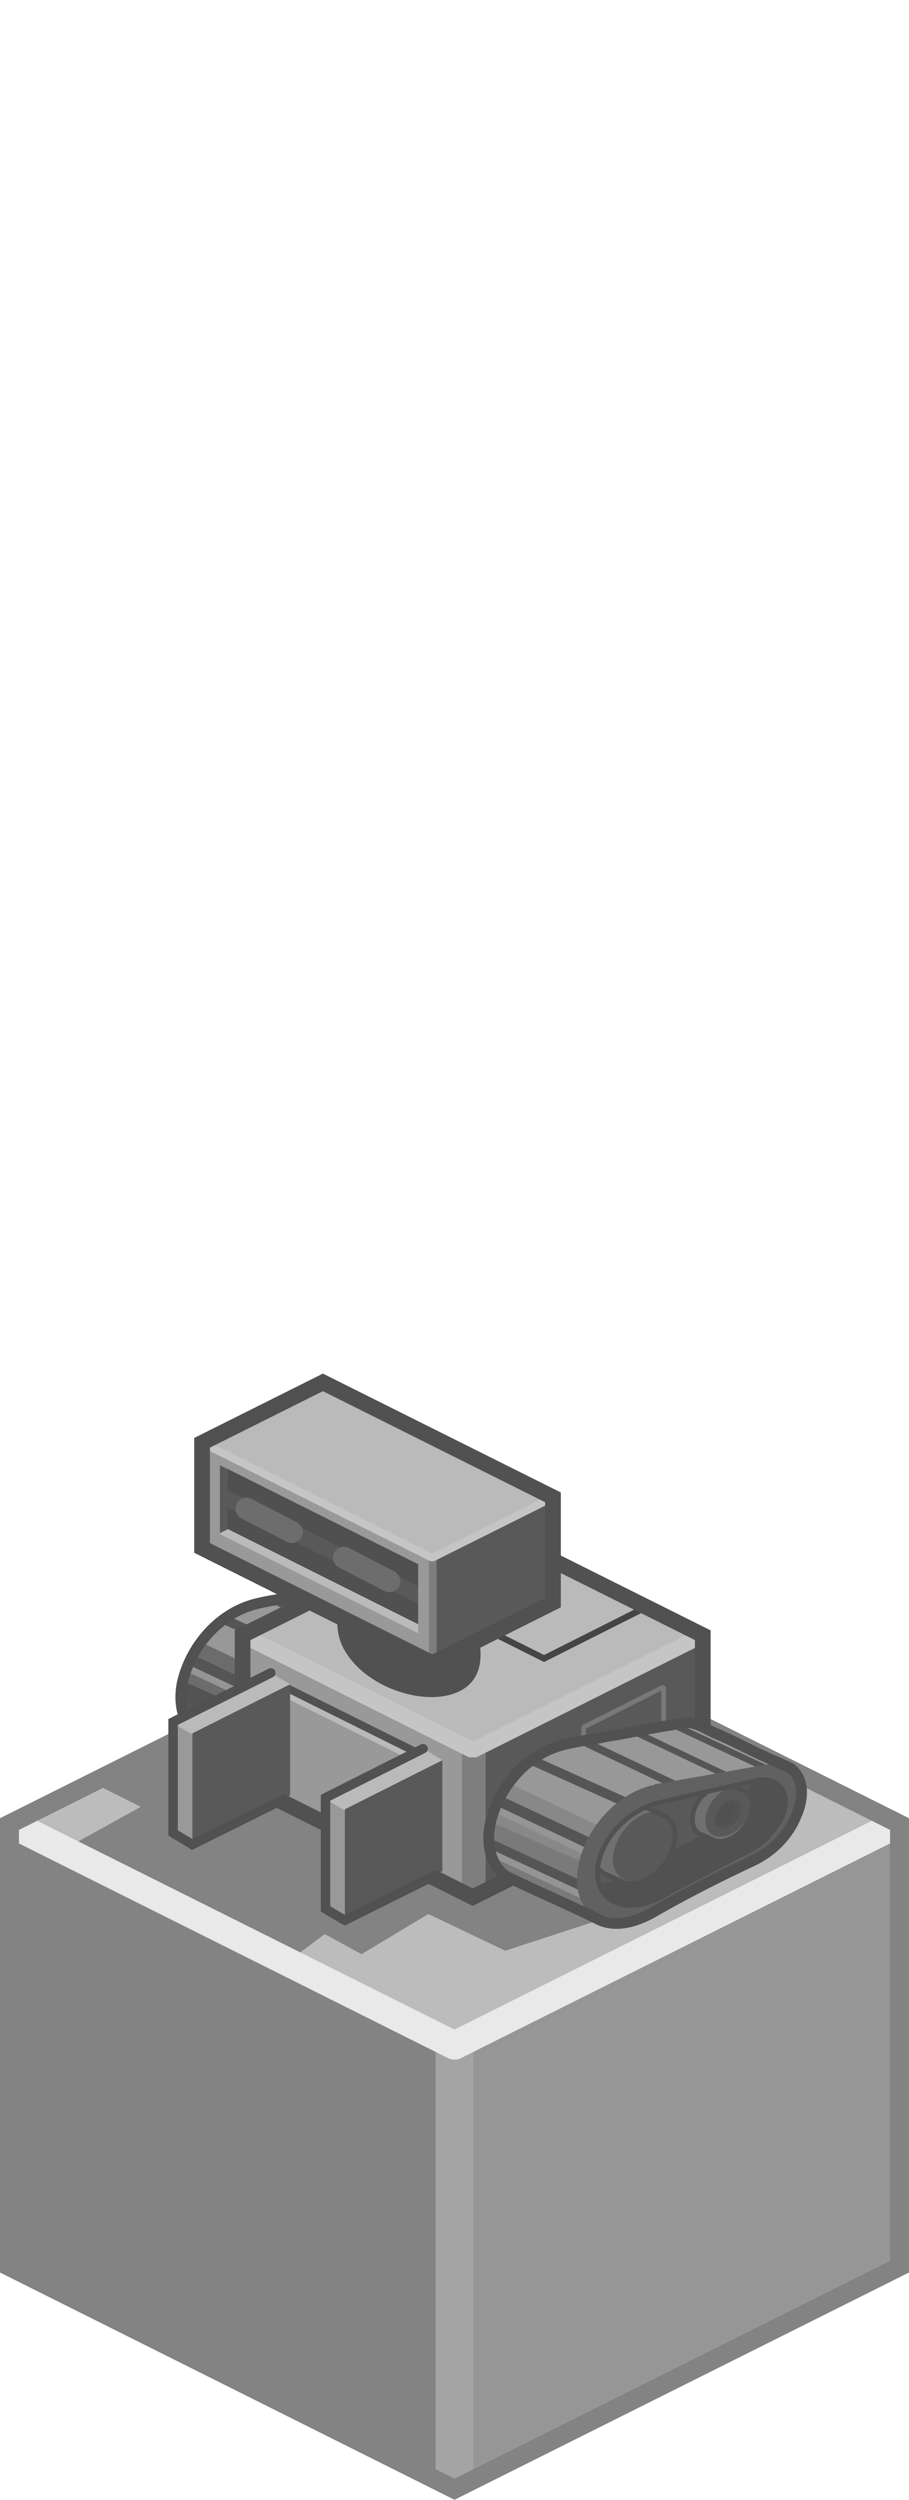 <?xml version="1.0" encoding="UTF-8" standalone="no"?>
<svg xmlns:svg="http://www.w3.org/2000/svg" xmlns="http://www.w3.org/2000/svg" version="1.0" width="100%" height="100%" viewBox="0 0 48 132" id="svg2985" style="display:inline">
<defs id="defs2987"/>
<path d="M 24,84.18 L 0.12,96.21 L 0.18,119.84 L 24,131.78 L 24,84.18 z" id="p3863" style="fill:#838383;fill-opacity:1;stroke:none"/>
<path d="M 23.96,84.40 L 23.96,131.81 L 47.93,119.87 L 47.93,96.12 L 23.96,84.40 z" id="p3863-0" style="fill:#969696;fill-opacity:1;stroke:none"/>
<path d="M 24,108.10 L 24,131.12" id="p3976" style="fill:none;stroke:#a4a4a4;stroke-width:2;stroke-linecap:butt;stroke-linejoin:miter;marker:none;stroke-miterlimit:4;stroke-dasharray:none;stroke-dashoffset:0;stroke-opacity:1;visibility:visible;display:inline;overflow:visible;enable-background:accumulate"/>
<path d="M 24,108 L 0.16,96.06 L 24,84.12 L 47.87,96.12 L 24,108 z" id="p2993" style="fill:#bcbcbc;fill-opacity:1;stroke:none"/>
<path d="M 18.56,86.84 L 4.43,93.90 L 7.43,95.40 L 3.37,97.65 L 15.18,103.59 L 17.15,102.12 L 19.09,103.18 L 22.62,101.06 L 26.68,103 L 36.93,99.65 L 18.56,86.84 z" id="p5953" style="opacity:1;fill:#838383;fill-opacity:1;fill-rule:nonzero;stroke:none;marker:none;visibility:visible;display:inline;overflow:visible;enable-background:accumulate"/>
<path d="M 0.75,96.37 L 24,108 L 47.31,96.34" id="p2993-8" style="fill:none;stroke:#e9e9e9;stroke-width:1.5;stroke-linejoin:round;stroke-miterlimit:4;stroke-dasharray:none;stroke-opacity:1"/>
<path d="M 24,84.56 L 0.5,96.31 L 0.5,119.68 L 24,131.43 L 47.5,119.68 L 47.5,96.31 L 24,84.56 z" id="p3034" style="fill:none;fill-opacity:1;fill-rule:nonzero;stroke:#838383;stroke-width:1;stroke-linecap:butt;stroke-linejoin:miter;marker:none;stroke-miterlimit:4;stroke-dasharray:none;stroke-dashoffset:0;stroke-opacity:1;visibility:visible;display:inline;overflow:visible;enable-background:accumulate"/>
<path d="M 20.03,83.53 C 20.60,83.55 21.09,83.92 21.61,84.13 C 22.48,84.51 23.21,84.90 24.05,85.27 C 24.52,85.50 25.02,85.70 25.48,85.92 C 26.27,86.49 26.16,87.63 25.80,88.41 C 25.37,89.46 24.55,90.28 23.57,90.77 C 21.87,91.57 20.12,92.45 18.47,93.39 C 17.53,93.96 16.29,94.43 15.25,93.86 C 13.68,93.08 12.02,92.39 10.48,91.63 C 9.54,91.00 9.40,89.69 9.67,88.67 C 10.16,86.81 11.64,85.14 13.54,84.68 C 14.20,84.51 14.97,84.42 15.67,84.28 C 17.12,84.04 18.58,83.73 20.03,83.53 L 20.03,83.53 z" id="p3881-2-7" style="fill:#989898;fill-opacity:1;fill-rule:nonzero;stroke:none;marker:none;visibility:visible;display:inline;overflow:visible;enable-background:accumulate"/>
<path d="M 19.36,86.79 L 14.78,84.62" id="p4082-6-4" style="fill:none;stroke:#555555;stroke-width:0.41;stroke-linecap:round;stroke-linejoin:miter;stroke-miterlimit:4;stroke-dasharray:none;stroke-opacity:1;display:inline"/>
<path d="M 10.62,86.71 L 15.75,89.15 C 15.75,89.15 17.98,90.96 19.97,92.58 C 19.47,92.84 18.95,93.11 18.48,93.39 C 17.54,93.96 16.30,94.43 15.25,93.86 C 14.57,93.54 13.88,93.22 13.21,92.89 C 13.18,92.88 13.16,92.87 13.13,92.86 C 13.06,92.83 12.99,92.79 12.92,92.76 C 12.89,92.74 12.85,92.75 12.82,92.74 C 12.04,92.38 11.25,92.01 10.48,91.63 C 9.54,91.00 9.41,89.69 9.68,88.67 C 9.85,87.98 10.18,87.31 10.62,86.71 L 10.62,86.71 z" id="p4122-0-1" style="fill:#6c6c6c;fill-opacity:1;fill-rule:nonzero;stroke:none;marker:none;visibility:visible;display:inline;overflow:visible;enable-background:accumulate"/>
<path d="M 9.65,88.76 L 19.26,92.97 C 19.00,93.11 18.73,93.25 18.48,93.39 C 17.54,93.96 16.30,94.43 15.25,93.86 C 14.57,93.54 13.88,93.22 13.21,92.89 C 13.18,92.88 13.16,92.87 13.13,92.86 C 13.06,92.83 12.99,92.79 12.92,92.76 C 12.89,92.74 12.85,92.75 12.82,92.74 C 12.04,92.38 11.25,92.01 10.48,91.63 C 9.57,91.02 9.41,89.75 9.65,88.76 L 9.65,88.76 z" id="p4239-2-9" style="fill:#535353;fill-opacity:1;stroke:none;display:inline"/>
<path d="M 16.74,87.71 L 11.89,85.53" id="p4080-7-3" style="fill:none;stroke:#555555;stroke-width:0.50;stroke-linecap:round;stroke-linejoin:miter;stroke-miterlimit:4;stroke-dasharray:none;stroke-opacity:1;display:inline"/>
<path d="M 14.69,90.22 L 10.03,88.02" id="p4078-2-1-7" style="fill:none;stroke:#959595;stroke-width:0.57;stroke-linecap:butt;stroke-linejoin:miter;stroke-miterlimit:4;stroke-dasharray:none;stroke-opacity:1;display:inline"/>
<path d="M 14.88,89.90 L 10.22,87.71" id="p4078-5-9" style="fill:none;stroke:#555555;stroke-width:0.57;stroke-linecap:butt;stroke-linejoin:miter;stroke-miterlimit:4;stroke-dasharray:none;stroke-opacity:1;display:inline"/>
<path d="M 14.56,92.58 L 9.75,90.36" id="p4076-6-9-2" style="fill:none;stroke:#949494;stroke-width:0.50;stroke-linecap:round;stroke-linejoin:miter;stroke-miterlimit:4;stroke-dasharray:none;stroke-opacity:1;display:inline"/>
<path d="M 14.57,92.20 L 9.78,89.97" id="p4076-7-4" style="fill:none;stroke:#555555;stroke-width:0.50;stroke-linecap:round;stroke-linejoin:miter;stroke-miterlimit:4;stroke-dasharray:none;stroke-opacity:1;display:inline"/>
<path d="M 20.03,83.53 C 20.60,83.55 21.09,83.92 21.61,84.13 C 22.48,84.51 23.21,84.90 24.05,85.27 C 24.52,85.50 25.02,85.70 25.48,85.92 C 26.27,86.49 26.16,87.63 25.80,88.41 C 25.37,89.46 24.55,90.28 23.57,90.77 C 21.87,91.57 20.12,92.45 18.47,93.39 C 17.53,93.96 16.29,94.43 15.25,93.86 C 13.64,93.08 12.01,92.38 10.48,91.63 C 9.54,91.00 9.40,89.69 9.67,88.67 C 10.16,86.81 11.64,85.14 13.54,84.68 C 14.20,84.51 14.97,84.42 15.67,84.28 C 17.12,84.04 18.58,83.73 20.03,83.53 L 20.03,83.53 z" id="p3881-6-0-0" style="fill:none;stroke:#515151;stroke-width:0.57;marker:none;stroke-miterlimit:4;stroke-dasharray:none;stroke-opacity:1;visibility:visible;display:inline;overflow:visible;enable-background:accumulate"/>
<path d="M 24.96,80.27 L 37.11,86.34 C 37.11,89.08 37.11,91.60 37.11,94.09 L 24.96,100.17 L 12.81,94.09 C 12.81,91.55 12.81,88.43 12.81,86.34 L 24.96,80.27 z" id="p2993-7-32" style="fill:#999999;fill-opacity:1;stroke:none;display:inline"/>
<path d="M 32.97,84.28 L 37.11,86.34 L 37.11,94.09 L 25.01,100.14 L 25.01,90.83 L 32.97,84.28 L 32.97,84.28 z" id="p4502-8" style="fill:#595959;fill-opacity:1;stroke:none"/>
<path d="M 24.96,92.42 L 37.11,86.34 L 24.96,80.27 L 12.81,86.34 L 24.96,92.42 z" id="p2993-7-9-49" style="fill:#bababa;fill-opacity:1;stroke:none;display:inline"/>
<path d="M 25.02,92.54 L 25.02,100.03" id="p3111-6" style="fill:none;stroke:#7e7e7e;stroke-width:1.25;stroke-linecap:butt;stroke-linejoin:miter;stroke-miterlimit:4;stroke-dasharray:none;stroke-opacity:1"/>
<path d="M 26.98,81.28 L 34.15,84.84 L 28.73,87.57 L 21.56,83.98 L 26.98,81.28 z" id="p2993-7-9-7-0" style="fill:none;stroke:#454545;stroke-width:0.33;stroke-miterlimit:4;stroke-dasharray:none;stroke-opacity:1;display:inline"/>
<path d="M 12.81,86.34 L 24.96,92.42 L 37.11,86.34" id="p2993-7-9-4-0" style="fill:none;stroke:#c5c5c5;stroke-width:0.83;stroke-linejoin:bevel;stroke-opacity:1;display:inline"/>
<path d="M 35.04,91.55 L 35.04,89.07 L 30.82,91.19 L 30.82,93.22" id="p4705-4" style="fill:none;stroke:#797979;stroke-width:0.25;stroke-linecap:butt;stroke-linejoin:bevel;stroke-miterlimit:4;stroke-dasharray:none;stroke-opacity:1"/>
<path d="M 24.96,80.27 L 37.11,86.34 C 37.11,89.08 37.11,91.60 37.11,94.09 L 24.96,100.17 L 12.81,94.09 C 12.81,91.55 12.81,88.43 12.81,86.34 L 24.96,80.27 z" id="p2993-7-3-6" style="fill:none;stroke:#515151;stroke-width:0.83;stroke-opacity:1;display:inline"/>
<path d="M 20.25,82.09 C 21.70,82.04 23.44,82.76 24.38,83.88 C 25.22,84.87 25.39,85.79 25.02,86.42 C 25.31,87.81 25.07,88.94 23.55,89.28 C 22.01,89.61 19.89,88.85 18.81,87.57 C 17.97,86.59 18.02,85.79 18.11,84.96 C 18.16,83.44 18.12,82.51 19.65,82.18 C 19.84,82.14 20.04,82.10 20.25,82.09 L 20.25,82.09 z" id="p4109-4" style="fill:#515151;fill-opacity:1;fill-rule:nonzero;stroke:#515151;stroke-width:0.50;stroke-linecap:round;stroke-linejoin:miter;marker:none;stroke-miterlimit:4;stroke-dasharray:none;stroke-dashoffset:0;stroke-opacity:1;visibility:visible;display:inline;overflow:visible;enable-background:accumulate"/>
<path d="M 17.05,72.99 L 29.20,79.06 C 29.20,81.31 29.20,83.48 29.20,84.61 L 22.82,87.81 L 10.67,81.73 C 10.67,79.85 10.67,77.58 10.67,76.18 L 17.05,72.99 z" id="p2993-7-9-8-29" style="fill:#999999;fill-opacity:1;stroke:none;display:inline"/>
<path d="M 11.61,77.36 L 22.08,82.60 L 22.08,86.23 L 11.61,81.00 L 11.61,77.36 z" id="p2993-7-9-8-8-5-59" style="fill:#bababa;fill-opacity:1;stroke:none;display:inline"/>
<path d="M 26.45,77.67 L 29.20,79.06 L 29.20,84.61 L 22.84,87.81 L 22.84,81.05 L 22.77,80.79 L 26.45,77.67 z" id="p4170-7" style="fill:#595959;fill-opacity:1;stroke:none"/>
<path d="M 22.85,82.27 L 22.85,87.50" id="p5148-2" style="fill:none;stroke:#7e7e7e;stroke-width:0.41;stroke-linecap:butt;stroke-linejoin:miter;marker:none;stroke-miterlimit:4;stroke-dasharray:none;stroke-dashoffset:0;stroke-opacity:1;visibility:visible;display:inline;overflow:visible;enable-background:accumulate"/>
<path d="M 17.06,72.99 L 29.21,79.06 L 22.82,82.25 L 10.67,76.18 L 17.06,72.99 z" id="p2993-7-9-8-8-51" style="fill:#bababa;fill-opacity:1;stroke:none;display:inline"/>
<path d="M 29.21,79.06 L 22.82,82.25 L 10.67,76.18" id="p2993-7-9-8-8-57-9" style="fill:none;stroke:#c5c5c5;stroke-width:0.41;stroke-linecap:butt;stroke-linejoin:bevel;marker:none;stroke-miterlimit:4;stroke-dasharray:none;stroke-dashoffset:0;stroke-opacity:1;visibility:visible;display:inline;overflow:visible;enable-background:accumulate"/>
<path d="M 17.05,72.99 L 29.20,79.06 C 29.20,81.31 29.20,83.48 29.20,84.61 L 22.82,87.81 L 10.67,81.73 C 10.67,79.85 10.67,77.58 10.67,76.18 L 17.05,72.99 z" id="p2993-7-9-8-2-6" style="opacity:1;fill:none;fill-opacity:1;fill-rule:nonzero;stroke:#515151;stroke-width:0.83;stroke-linecap:butt;stroke-linejoin:miter;marker:none;stroke-miterlimit:4;stroke-dasharray:none;stroke-dashoffset:0;stroke-opacity:1;visibility:visible;display:inline;overflow:visible;enable-background:accumulate"/>
<path d="M 11.61,77.36 L 15.20,79.16 L 11.61,80.95 L 11.61,77.36 z" id="p2993-7-9-8-8-5-5-0" style="fill:#595959;fill-opacity:1;stroke:none;display:inline"/>
<path d="M 36.30,90.95 C 36.87,90.98 37.35,91.35 37.86,91.55 C 38.74,91.93 39.47,92.33 40.30,92.71 C 40.77,92.94 41.28,93.13 41.74,93.36 C 42.52,93.93 42.41,95.06 42.05,95.85 C 41.64,96.89 40.81,97.72 39.83,98.21 C 38.12,99.01 36.37,99.89 34.72,100.83 C 33.79,101.40 32.55,101.87 31.51,101.30 C 29.93,100.52 28.28,99.83 26.74,99.07 C 25.80,98.43 25.66,97.13 25.93,96.11 C 26.42,94.24 27.89,92.57 29.80,92.11 C 30.46,91.94 31.22,91.86 31.92,91.71 C 33.37,91.47 34.84,91.15 36.30,90.95 L 36.30,90.95 z" id="p3881-3" style="fill:#989898;fill-opacity:1;fill-rule:nonzero;stroke:none;marker:none;visibility:visible;display:inline;overflow:visible;enable-background:accumulate"/>
<path d="M 38.40,93.76 L 33.57,91.47" id="p4084-7" style="fill:none;stroke:#555555;stroke-width:0.33;stroke-linecap:butt;stroke-linejoin:miter;stroke-miterlimit:4;stroke-dasharray:none;stroke-opacity:1"/>
<path d="M 40.42,93.35 L 35.52,91.06" id="p4084-9-0" style="fill:none;stroke:#555555;stroke-width:0.33;stroke-linecap:round;stroke-linejoin:miter;stroke-miterlimit:4;stroke-dasharray:none;stroke-opacity:1;display:inline"/>
<path d="M 35.62,94.23 L 31.04,92.06" id="p4082-64" style="fill:none;stroke:#555555;stroke-width:0.41;stroke-linecap:round;stroke-linejoin:miter;stroke-miterlimit:4;stroke-dasharray:none;stroke-opacity:1"/>
<path d="M 26.87,94.15 L 32.01,96.58 C 32.01,96.58 34.24,98.39 36.22,100.02 C 35.72,100.28 35.22,100.55 34.73,100.83 C 33.79,101.40 32.55,101.87 31.51,101.30 C 30.84,100.98 30.15,100.65 29.47,100.33 C 29.44,100.32 29.41,100.31 29.39,100.30 C 29.32,100.27 29.25,100.23 29.18,100.20 C 29.14,100.18 29.11,100.19 29.08,100.17 C 28.30,99.81 27.51,99.45 26.75,99.07 C 25.80,98.43 25.67,97.13 25.93,96.11 C 26.12,95.42 26.44,94.74 26.87,94.15 z" id="p4122-1" style="fill:#888888;fill-opacity:1;fill-rule:nonzero;stroke:none;marker:none;visibility:visible;display:inline;overflow:visible;enable-background:accumulate"/>
<path d="M 25.91,96.19 L 35.52,100.41 C 35.25,100.54 34.98,100.68 34.73,100.83 C 33.79,101.40 32.55,101.87 31.51,101.30 C 30.84,100.98 30.15,100.65 29.47,100.33 C 29.44,100.32 29.41,100.31 29.39,100.30 C 29.32,100.27 29.25,100.23 29.18,100.20 C 29.14,100.18 29.11,100.19 29.08,100.17 C 28.30,99.81 27.51,99.45 26.75,99.07 C 25.82,98.45 25.67,97.19 25.91,96.19 z" id="p4239-0" style="fill:#7a7a7a;fill-opacity:1;stroke:none"/>
<path d="M 33.00,95.15 L 28.15,92.97" id="p4080-1" style="fill:none;stroke:#555555;stroke-width:0.50;stroke-linecap:round;stroke-linejoin:miter;stroke-miterlimit:4;stroke-dasharray:none;stroke-opacity:1"/>
<path d="M 30.94,97.65 L 26.29,95.46" id="p4078-2-15" style="fill:none;stroke:#959595;stroke-width:0.57;stroke-linecap:butt;stroke-linejoin:miter;stroke-miterlimit:4;stroke-dasharray:none;stroke-opacity:1;display:inline"/>
<path d="M 31.14,97.34 L 26.48,95.15" id="p4078-3" style="fill:none;stroke:#555555;stroke-width:0.57;stroke-linecap:butt;stroke-linejoin:miter;stroke-miterlimit:4;stroke-dasharray:none;stroke-opacity:1"/>
<path d="M 30.81,100.02 L 26.01,97.79" id="p4076-6-1" style="fill:none;stroke:#949494;stroke-width:0.50;stroke-linecap:round;stroke-linejoin:miter;stroke-miterlimit:4;stroke-dasharray:none;stroke-opacity:1;display:inline"/>
<path d="M 30.83,99.64 L 26.03,97.41" id="p4076-0" style="fill:none;stroke:#555555;stroke-width:0.50;stroke-linecap:round;stroke-linejoin:miter;stroke-miterlimit:4;stroke-dasharray:none;stroke-opacity:1"/>
<path d="M 40.95,93.11 C 41.22,93.11 41.47,93.19 41.69,93.32 C 42.56,93.86 42.53,95.30 41.66,96.54 C 41.19,97.21 40.70,97.73 40.14,98.04 L 34.82,100.75 C 34.60,100.92 34.35,101.04 34.12,101.15 C 33.16,101.62 32.18,101.71 31.45,101.26 C 30.13,100.44 30.15,98.26 31.47,96.38 C 32.32,95.19 33.49,94.44 34.56,94.24 L 34.56,94.21 C 34.78,94.19 40.63,93.13 40.85,93.11 C 40.86,93.11 40.88,93.11 40.90,93.11 C 40.91,93.11 40.93,93.11 40.95,93.11 L 40.95,93.11 z" id="p3881-5-4" style="fill:#616161;fill-opacity:1;fill-rule:nonzero;stroke:none;marker:none;visibility:visible;display:inline;overflow:visible;enable-background:accumulate"/>
<path d="M 40.21,93.98 C 40.44,93.97 40.66,94.00 40.85,94.08 C 41.63,94.43 41.69,95.48 41.01,96.42 C 40.65,96.93 40.25,97.34 39.78,97.60 L 35.38,99.89 C 35.19,100.02 34.99,100.12 34.80,100.22 C 33.99,100.61 33.16,100.74 32.51,100.45 C 31.33,99.94 31.22,98.36 32.26,96.92 C 32.91,96.01 33.88,95.39 34.79,95.18 L 34.79,95.16 C 34.97,95.13 39.93,94.01 40.12,93.98 C 40.14,93.98 40.15,93.98 40.17,93.98 C 40.18,93.98 40.19,93.98 40.21,93.98 L 40.21,93.98 z" id="p3881-5-7-7" style="fill:#515151;fill-opacity:1;fill-rule:nonzero;stroke:none;marker:none;visibility:visible;display:inline;overflow:visible;enable-background:accumulate"/>
<path d="M 39.57,94.13 C 39.54,94.50 39.39,94.90 39.10,95.30 C 38.73,95.81 38.33,96.22 37.86,96.48 L 33.47,98.78 C 33.28,98.91 33.09,99.00 32.89,99.09 C 32.48,99.30 32.04,99.46 31.63,99.49 C 31.40,98.78 31.61,97.82 32.26,96.92 C 32.92,96.01 33.87,95.38 34.77,95.17 C 34.94,95.15 38.61,94.33 39.57,94.13 L 39.57,94.13 z" id="p3881-5-7-4-0" style="fill:#595959;fill-opacity:1;fill-rule:nonzero;stroke:none;marker:none;visibility:visible;display:inline;overflow:visible;enable-background:accumulate"/>
<path d="M 36.30,90.95 C 36.87,90.98 37.35,91.35 37.86,91.55 C 38.74,91.93 39.47,92.33 40.30,92.71 C 40.77,92.94 41.28,93.13 41.74,93.36 C 42.52,93.93 42.41,95.06 42.05,95.85 C 41.64,96.89 40.81,97.72 39.83,98.21 C 38.12,99.01 36.37,99.89 34.72,100.83 C 33.79,101.40 32.55,101.87 31.51,101.30 C 29.91,100.51 28.26,99.82 26.74,99.07 C 25.80,98.43 25.66,97.13 25.93,96.11 C 26.42,94.24 27.89,92.57 29.80,92.11 C 30.46,91.94 31.22,91.86 31.92,91.71 C 33.37,91.47 34.84,91.15 36.30,90.95 L 36.30,90.95 z" id="p3881-6-4" style="fill:none;stroke:#515151;stroke-width:0.57;marker:none;stroke-miterlimit:4;stroke-dasharray:none;stroke-opacity:1;visibility:visible;display:inline;overflow:visible;enable-background:accumulate"/>
<path d="M 38.71,94.30 C 38.90,94.39 39.15,94.51 39.36,94.60 C 39.85,94.90 39.86,95.70 39.36,96.40 C 38.87,97.10 38.07,97.41 37.58,97.11 C 37.34,97.00 37.14,96.90 36.93,96.82 C 36.44,96.51 36.44,95.71 36.93,95.01 C 37.04,94.86 37.19,94.74 37.32,94.62 C 37.79,94.51 38.24,94.41 38.71,94.30 L 38.71,94.30 z" id="p3881-7-3-7-3" style="fill:#707070;fill-opacity:1;fill-rule:nonzero;stroke:none;marker:none;visibility:visible;display:inline;overflow:visible;enable-background:accumulate"/>
<path d="M 37.60,96.86 C 38.08,97.16 38.86,96.85 39.34,96.18 C 39.82,95.51 39.83,94.72 39.35,94.42 C 38.87,94.12 38.09,94.43 37.61,95.10 C 37.13,95.78 37.13,96.56 37.60,96.86 L 37.60,96.86 z" id="p3881-7-3-6" style="fill:#595959;fill-opacity:1;fill-rule:nonzero;stroke:none;marker:none;visibility:visible;display:inline;overflow:visible;enable-background:accumulate"/>
<path d="M 34.05,95.43 C 34.13,95.45 34.22,95.47 34.29,95.51 C 34.55,95.61 34.86,95.79 35.15,95.90 C 35.81,96.31 35.81,97.39 35.15,98.34 C 34.48,99.28 33.40,99.71 32.74,99.30 C 32.40,99.16 32.17,99.03 31.87,98.91 C 31.76,98.84 31.64,98.74 31.56,98.63 C 31.61,98.09 31.86,97.49 32.27,96.92 C 32.75,96.25 33.38,95.74 34.05,95.43 z" id="p3881-7-3-7-7-0" style="fill:#707070;fill-opacity:1;fill-rule:nonzero;stroke:none;marker:none;visibility:visible;display:inline;overflow:visible;enable-background:accumulate"/>
<path d="M 32.86,99.19 C 33.51,99.59 34.57,99.15 35.22,98.21 C 35.87,97.27 35.87,96.19 35.21,95.79 C 34.56,95.39 33.50,95.83 32.85,96.77 C 32.20,97.71 32.20,98.79 32.86,99.19 L 32.86,99.19 z" id="p3881-7-3-8-5" style="fill:#595959;fill-opacity:1;fill-rule:nonzero;stroke:none;marker:none;visibility:visible;display:inline;overflow:visible;enable-background:accumulate"/>
<path d="M 38.71,94.30 C 38.90,94.39 39.15,94.51 39.36,94.60 C 39.85,94.90 39.86,95.70 39.36,96.40 C 38.87,97.10 38.07,97.41 37.58,97.11 C 37.34,97.00 37.14,96.90 36.93,96.82 C 36.44,96.51 36.44,95.71 36.93,95.01 C 37.04,94.86 37.19,94.74 37.32,94.62" id="p3881-7-3-7-9-7" style="fill:none;stroke:#515151;stroke-width:0.25;marker:none;stroke-miterlimit:4;stroke-dasharray:none;stroke-opacity:1;visibility:visible;display:inline;overflow:visible;enable-background:accumulate"/>
<path d="M 34.05,95.43 C 34.13,95.45 34.22,95.47 34.29,95.51 C 34.55,95.61 34.86,95.79 35.15,95.90 C 35.81,96.31 35.81,97.39 35.15,98.34 C 34.48,99.28 33.40,99.71 32.74,99.30 C 32.40,99.16 32.17,99.03 31.87,98.91 C 31.76,98.84 31.64,98.74 31.56,98.63" id="p3881-7-3-7-7-7-5" style="fill:none;stroke:#515151;stroke-width:0.25;marker:none;stroke-miterlimit:4;stroke-dasharray:none;stroke-opacity:1;visibility:visible;display:inline;overflow:visible;enable-background:accumulate"/>
<path d="M 40.21,93.98 C 40.44,93.97 40.66,94.00 40.85,94.08 C 41.63,94.43 41.69,95.48 41.01,96.42 C 40.65,96.93 40.25,97.34 39.78,97.60 L 35.38,99.89 C 35.19,100.02 34.99,100.12 34.80,100.22 C 33.99,100.61 33.16,100.74 32.51,100.45 C 31.33,99.94 31.22,98.36 32.26,96.92 C 32.91,96.01 33.88,95.39 34.79,95.18 C 36.52,94.78 38.35,94.36 40.12,93.98 C 40.14,93.98 40.15,93.98 40.17,93.98 C 40.18,93.98 40.19,93.98 40.21,93.98 L 40.21,93.98 z" id="p3881-5-7-8-6" style="fill:none;stroke:#515151;stroke-width:0.25;marker:none;stroke-miterlimit:4;stroke-dasharray:none;stroke-opacity:1;visibility:visible;display:inline;overflow:visible;enable-background:accumulate"/>
<path d="M 37.97,96.49 C 38.23,96.66 38.66,96.49 38.92,96.11 C 39.19,95.72 39.19,95.27 38.93,95.10 C 38.68,94.93 38.25,95.10 37.99,95.48 C 37.72,95.87 37.72,96.32 37.97,96.49 L 37.97,96.49 z" id="p3881-7-3-1-4" style="fill:#535353;fill-opacity:1;fill-rule:nonzero;stroke:none;marker:none;visibility:visible;display:inline;overflow:visible;enable-background:accumulate"/>
<path d="M 38.71,95.09 C 38.84,95.31 38.79,95.64 38.58,95.95 C 38.38,96.24 38.10,96.42 37.85,96.43 C 37.84,96.43 37.83,96.43 37.82,96.43 C 37.71,96.20 37.76,95.84 37.97,95.53 C 38.17,95.26 38.46,95.11 38.71,95.09 L 38.71,95.09 z" id="p3881-7-3-1-6-7" style="fill:#515151;fill-opacity:1;fill-rule:nonzero;stroke:none;marker:none;visibility:visible;display:inline;overflow:visible;enable-background:accumulate"/>
<path d="M 22.08,92.90 L 14.95,89.35" id="p5229-8-1" style="fill:none;stroke:#bababa;stroke-width:0.41;stroke-linecap:butt;stroke-linejoin:miter;stroke-miterlimit:4;stroke-dasharray:none;stroke-opacity:1;display:inline"/>
<path d="M 22.34,92.33 C 22.38,92.35 23.30,92.89 23.36,92.94 L 23.36,98.80 L 18.21,101.39 C 18.14,101.36 17.24,100.82 17.19,100.79 L 17.19,94.92 L 22.34,92.33 z" id="p4502-0-2-8" style="fill:#bababa;fill-opacity:1;stroke:none;display:inline"/>
<path d="M 17.19,95.00 L 23.36,98.56 L 23.36,98.80 L 18.21,101.39 C 18.14,101.36 17.24,100.82 17.19,100.79 L 17.19,95.00 z" id="p4925-8" style="fill:#999999;fill-opacity:1;fill-rule:nonzero;stroke:none;marker:none;visibility:visible;display:inline;overflow:visible;enable-background:accumulate"/>
<path d="M 23.36,92.94 L 23.36,98.80 L 18.21,101.39 L 18.21,95.53 L 23.36,92.94 z" id="p4502-0-7" style="fill:#595959;fill-opacity:1;stroke:none;display:inline"/>
<path d="M 21.98,92.52 L 14.84,88.97" id="p5229-81" style="fill:none;stroke:#515151;stroke-width:0.41;stroke-linecap:butt;stroke-linejoin:miter;stroke-miterlimit:4;stroke-dasharray:none;stroke-opacity:1"/>
<path d="M 23.01,99.00 L 18.21,101.39 C 18.14,101.36 17.24,100.82 17.19,100.79 L 17.19,94.92 L 22.34,92.33" id="p4502-0-2-0-6" style="fill:none;stroke:#515151;stroke-width:0.50;stroke-linecap:round;stroke-miterlimit:4;stroke-dasharray:none;stroke-opacity:1;display:inline"/>
<path d="M 14.30,88.33 C 14.34,88.35 15.26,88.89 15.32,88.93 L 15.32,94.80 L 10.16,97.39 C 10.10,97.35 9.19,96.82 9.14,96.78 L 9.14,90.92 L 14.30,88.33 z" id="p4502-0-2-4-0" style="fill:#bababa;fill-opacity:1;stroke:none;display:inline"/>
<path d="M 9.14,90.99 L 15.32,94.55 L 15.32,94.80 L 10.16,97.39 C 10.10,97.35 9.19,96.82 9.14,96.78 L 9.14,90.99 z" id="p4925-0-0" style="fill:#999999;fill-opacity:1;fill-rule:nonzero;stroke:none;marker:none;visibility:visible;display:inline;overflow:visible;enable-background:accumulate"/>
<path d="M 15.32,88.93 L 15.32,94.80 L 10.16,97.39 L 10.16,91.52 L 15.32,88.93 L 15.32,88.93 z" id="p4502-0-1-2" style="fill:#595959;fill-opacity:1;stroke:none;display:inline"/>
<path d="M 14.97,95.00 L 10.16,97.39 C 10.10,97.35 9.19,96.82 9.14,96.78 L 9.14,90.92 L 14.30,88.33" id="p4502-0-2-0-9-1" style="fill:none;stroke:#515151;stroke-width:0.50;stroke-linecap:round;stroke-miterlimit:4;stroke-dasharray:none;stroke-opacity:1;display:inline"/>
<path d="M 12.02,77.56 L 22.08,82.59 L 22.08,85.76 L 12.02,80.73 L 12.02,77.56 z" id="p2993-7-9-8-8-5-9-2" style="fill:#505050;fill-opacity:1;stroke:none;display:inline"/>
<path d="M 12.02,78.69 L 22.08,83.77 L 22.08,84.68 L 12.02,79.61 L 12.02,78.69 z" id="p5068-5" style="fill:#595959;fill-opacity:1;stroke:none;"/>
<path d="M 15.41,80.89 L 13.02,79.66" id="p5093-4" style="fill:none;stroke:#6d6d6d;stroke-width:1.16;stroke-linecap:round;stroke-linejoin:miter;stroke-miterlimit:4;stroke-dasharray:none;stroke-opacity:1"/>
<path d="M 20.56,83.49 L 18.17,82.25" id="p5093-1-8" style="fill:none;stroke:#6d6d6d;stroke-width:1.16;stroke-linecap:round;stroke-linejoin:miter;stroke-miterlimit:4;stroke-dasharray:none;stroke-opacity:1;display:inline"/>
</svg>
